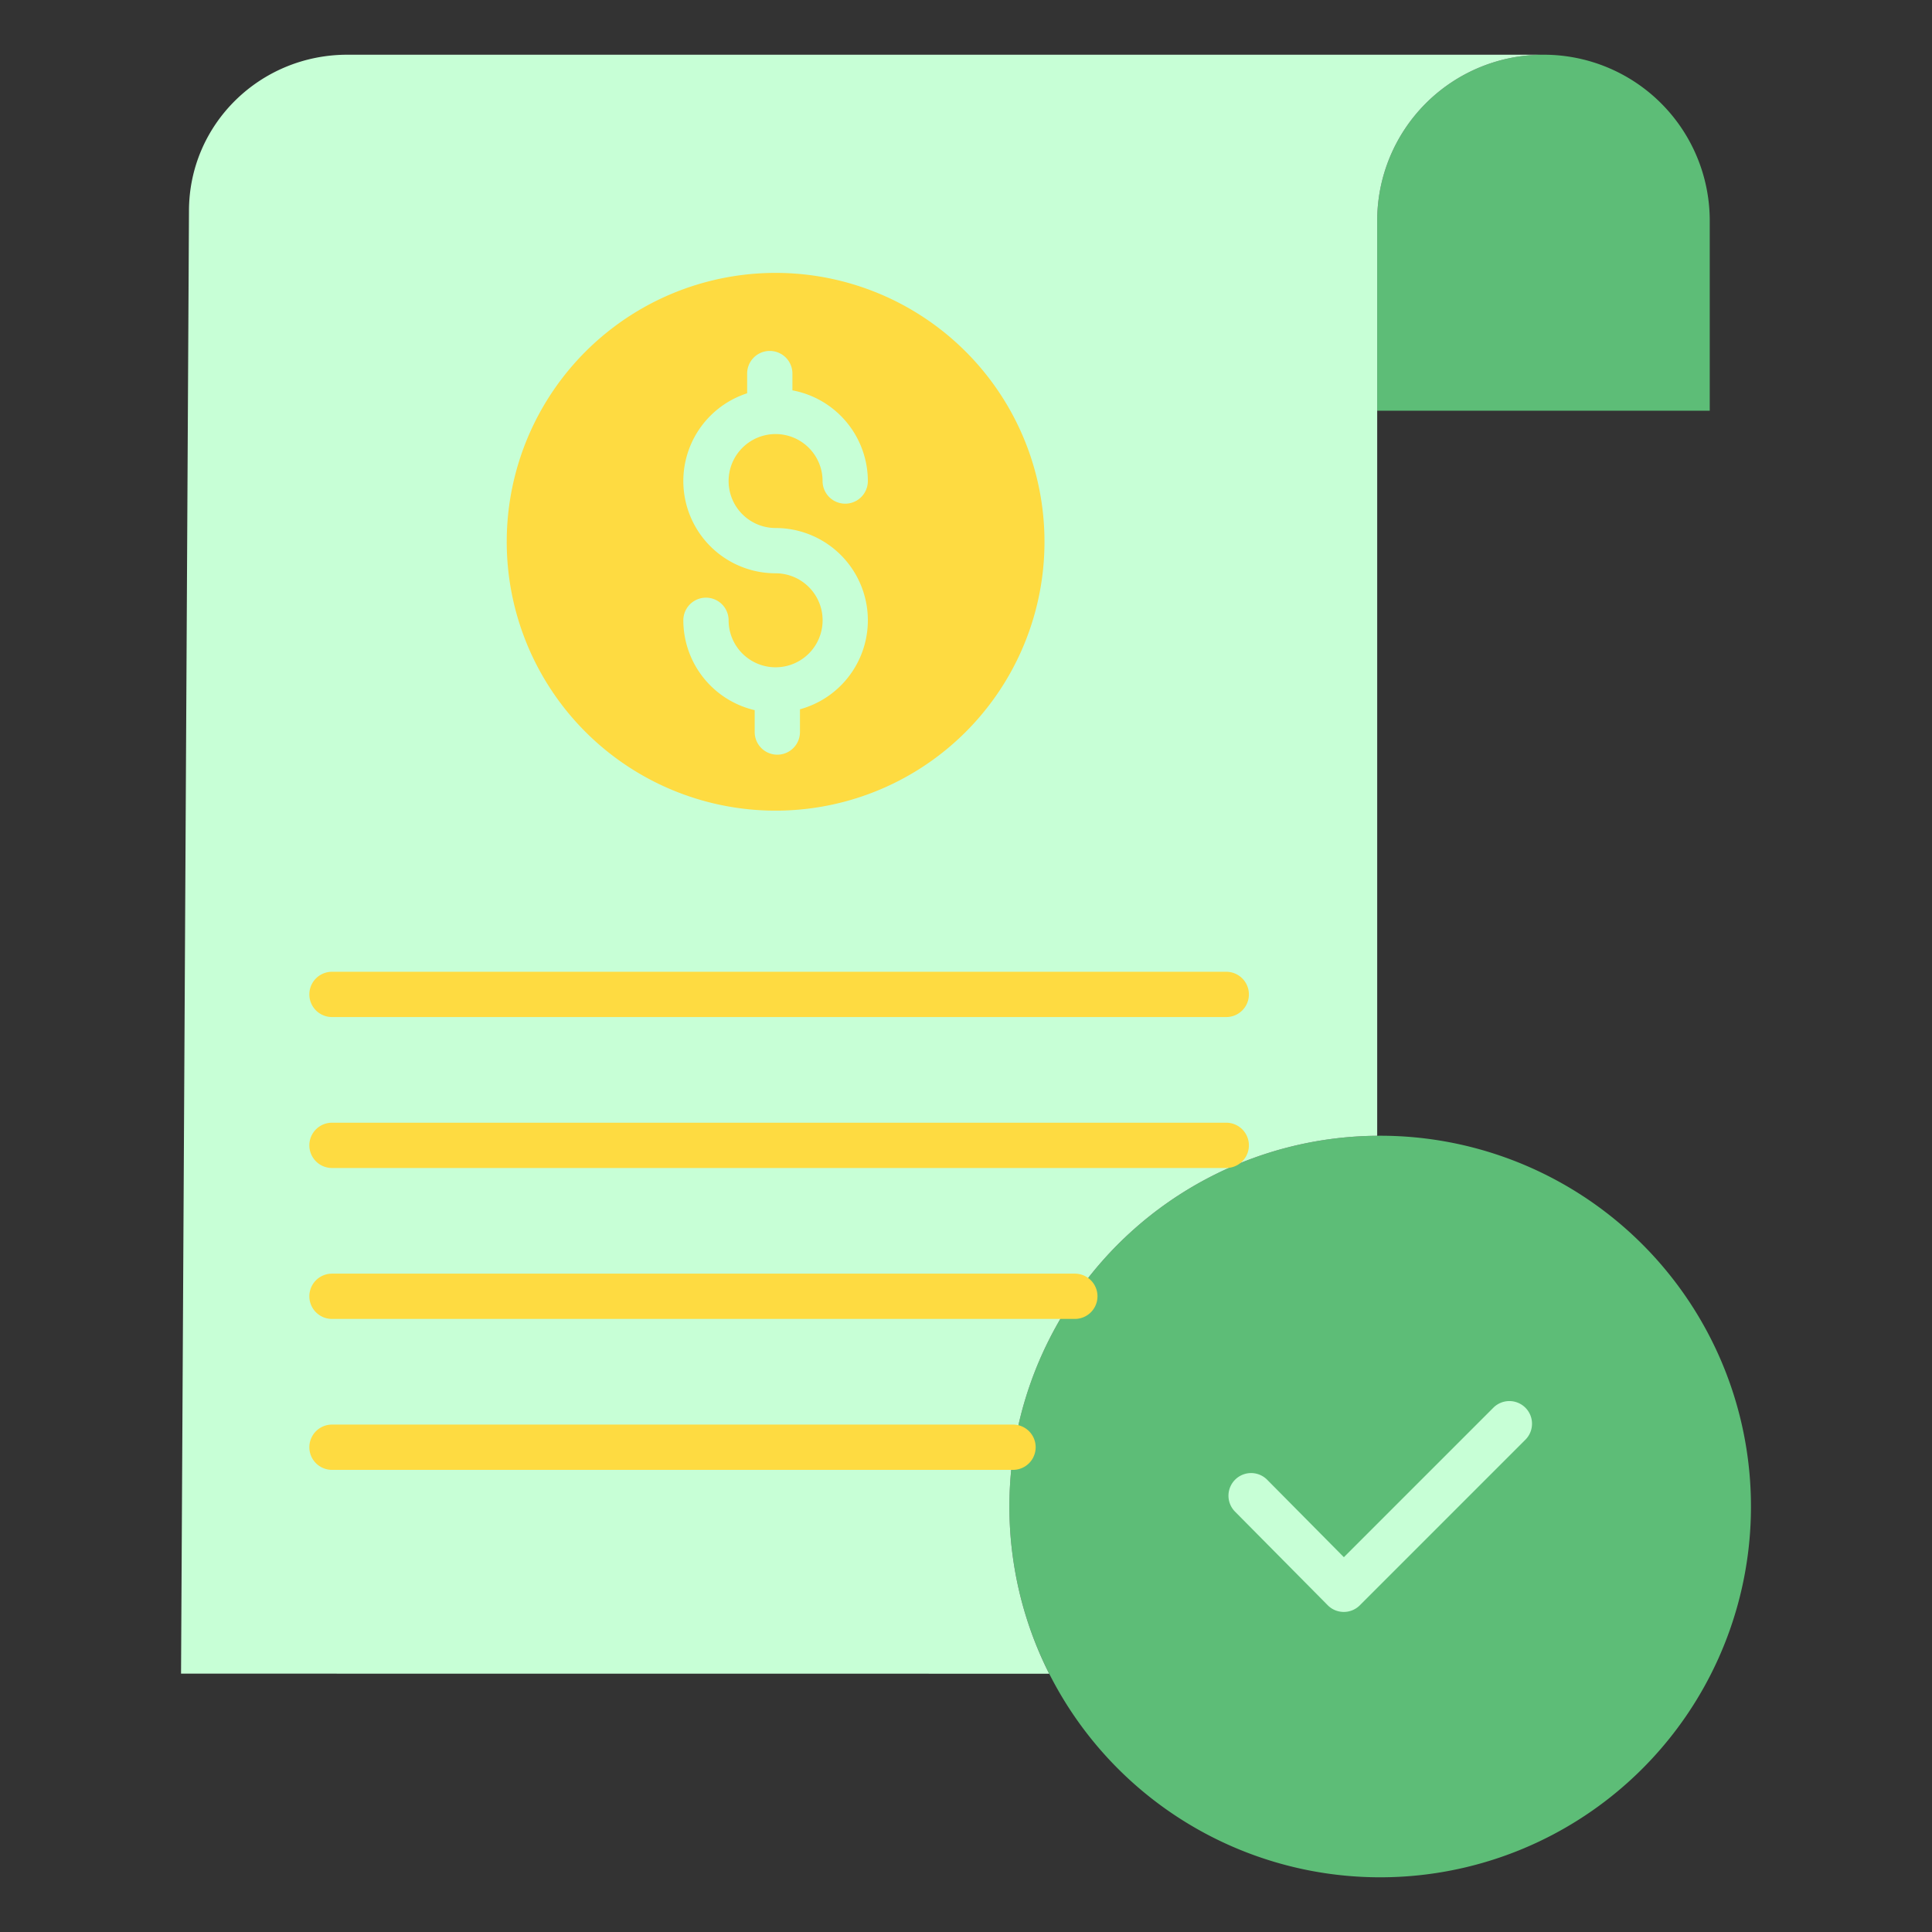 <?xml version="1.0"?>
<svg xmlns="http://www.w3.org/2000/svg" id="Layer_1" height="512px" viewBox="0 0 512 512" width="512px" data-name="Layer 1" class=""><rect x="0" y="0" width="512" height="512" fill="#333333" stroke="none"/><g><path d="m453.1 58.56v50.29h-88.13v-50.29a44 44 0 0 1 43.92-44.06h.15a43.988 43.988 0 0 1 44.06 43.91z" fill="#00efd1" data-original="#00EFD1" class="" style="fill:#5DBD77" data-old_color="#00efd1"/><path d="m284.82 343.53a98.1 98.1 0 0 1 80.15-42.54c.26-.01.53-.01.79-.01a98.262 98.262 0 1 1 -80.94 42.55z" fill="#00efd1" data-original="#00EFD1" class="" style="fill:#5DBD77" data-old_color="#00efd1"/><path d="m284.82 343.53a98.322 98.322 0 0 0 -6.78 100.02c-93.85 0-230.06-.02-230.06-.02l2.1-387.59c0-23.08 18.88-41.44 41.96-41.44h316.85a44 44 0 0 0 -43.92 44.06v242.43a98.1 98.1 0 0 0 -80.15 42.54z" fill="#00acea" data-original="#00ACEA" class="active-path" style="fill:#C7FFD6" data-old_color="#00acea"/><path d="m205.54 72.32a71.255 71.255 0 1 1 -71.25 71.25 71.25 71.25 0 0 1 71.25-71.25z" fill="#fedb41" data-original="#FEDB41" class="" style="fill:#FEDB41"/><path d="m205.54 139.93a12.45 12.45 0 1 1 12.45-12.45 6 6 0 0 0 12 0 24.486 24.486 0 0 0 -19.99-24.035v-4.445a6 6 0 0 0 -12 0v5.225a24.448 24.448 0 0 0 7.54 47.705 12.455 12.455 0 1 1 -12.45 12.46 6 6 0 0 0 -12 0 24.487 24.487 0 0 0 18.91 23.81v5.8a6 6 0 0 0 12 0v-6.033a24.453 24.453 0 0 0 -6.46-48.037z" fill="#00acea" data-original="#00ACEA" class="active-path" style="fill:#C7FFD6" data-old_color="#00acea"/><g fill="#fedb41"><path d="m324.97 269.53h-236.99a6 6 0 0 1 0-12h236.99a6 6 0 0 1 0 12z" data-original="#FEDB41" class="" style="fill:#FEDB41"/><path d="m324.97 309.53h-236.99a6 6 0 0 1 0-12h236.99a6 6 0 0 1 0 12z" data-original="#FEDB41" class="" style="fill:#FEDB41"/><path d="m284.87 349.53h-196.89a6 6 0 0 1 0-12h196.84a6 6 0 0 1 .05 12z" data-original="#FEDB41" class="" style="fill:#FEDB41"/><path d="m268.46 389.53h-180.48a6 6 0 0 1 0-12h180.48a6 6 0 1 1 0 12z" data-original="#FEDB41" class="" style="fill:#FEDB41"/></g><path d="m356.12 427.18h-.015a6 6 0 0 1 -4.248-1.778l-24.59-24.83a6 6 0 0 1 8.526-8.444l20.348 20.546 39.616-39.617a6 6 0 1 1 8.486 8.485l-43.88 43.881a6 6 0 0 1 -4.243 1.757z" fill="#00acea" data-original="#00ACEA" class="active-path" style="fill:#C7FFD6" data-old_color="#00acea"/></g> </svg>
